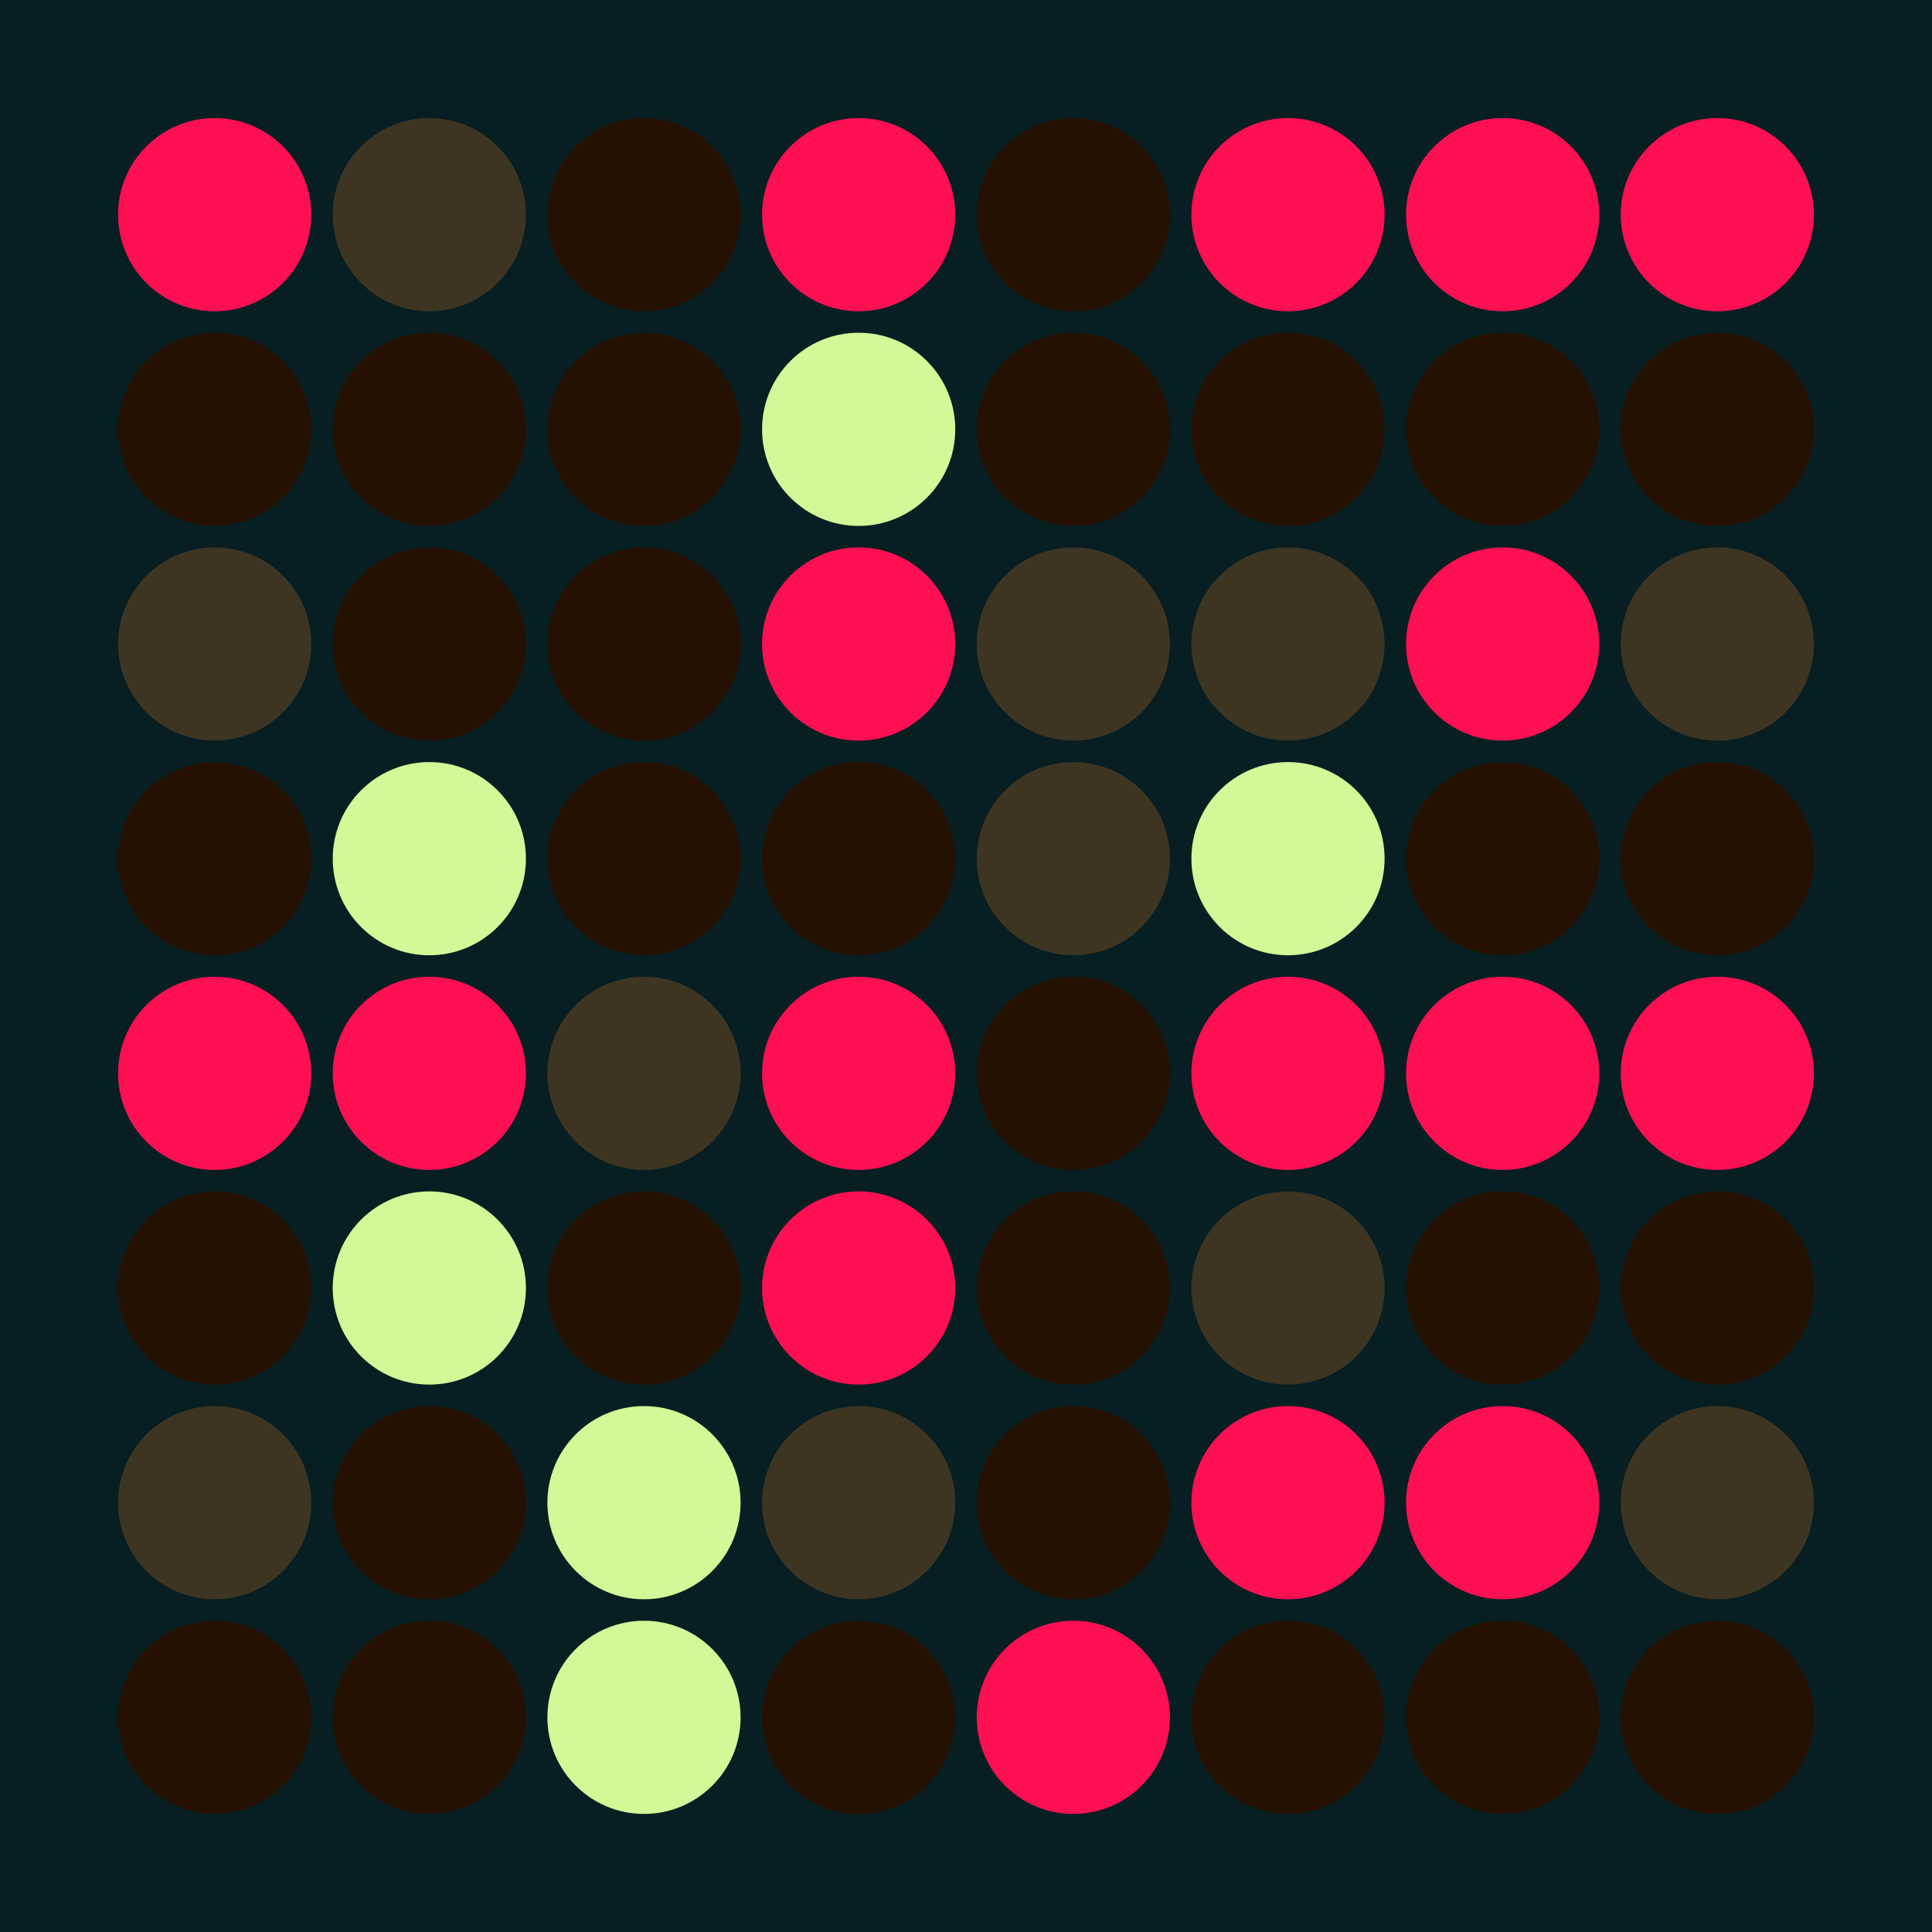 <svg width="360" height="360" xmlns="http://www.w3.org/2000/svg"><defs><animate id="aa" begin="0s"/><circle id="l0" r="18" fill="#FF1053"></circle><circle id="d0" r="18" fill="#251101"></circle></defs><rect width="100%" height="100%" fill="#071E22" /><use href="#l0" x="40" y="40" /><use href="#d0" x="40" y="80" /><g transform="translate(40,120)"><use href="#p0" /><circle r="18" fill="#3D3522"><animate attributeType="XML" attributeName="fill" values="#3D3522;#251101;#3D3522;#3D3522" dur="0.0s" repeatCount="indefinite"/></circle></g><use href="#d0" x="40" y="160" /><use href="#l0" x="40" y="200" /><use href="#d0" x="40" y="240" /><g transform="translate(40,280)"><use href="#p0" /><circle r="18" fill="#3D3522"><animate attributeType="XML" attributeName="fill" values="#3D3522;#251101;#3D3522;#3D3522" dur="0.0s" repeatCount="indefinite"/></circle></g><use href="#d0" x="40" y="320" /><g transform="translate(80,40)"><use href="#p0" /><circle r="18" fill="#3D3522"><animate attributeType="XML" attributeName="fill" values="#3D3522;#251101;#3D3522;#3D3522" dur="0.0s" repeatCount="indefinite"/></circle></g><use href="#d0" x="80" y="80" /><use href="#d0" x="80" y="120" /><g transform="translate(80,160)"><use href="#b0" /><circle r="18" fill="#D2F898"><animate attributeType="XML" attributeName="fill" values="#D2F898;#FF1053;#D2F898;#D2F898" dur="0.3s" repeatCount="indefinite"/></circle></g><use href="#l0" x="80" y="200" /><g transform="translate(80,240)"><use href="#b0" /><circle r="18" fill="#D2F898"><animate attributeType="XML" attributeName="fill" values="#D2F898;#FF1053;#D2F898;#D2F898" dur="0.5s" repeatCount="indefinite"/></circle></g><use href="#d0" x="80" y="280" /><use href="#d0" x="80" y="320" /><use href="#d0" x="120" y="40" /><use href="#d0" x="120" y="80" /><use href="#d0" x="120" y="120" /><use href="#d0" x="120" y="160" /><g transform="translate(120,200)"><use href="#p0" /><circle r="18" fill="#3D3522"><animate attributeType="XML" attributeName="fill" values="#3D3522;#251101;#3D3522;#3D3522" dur="0.8s" repeatCount="indefinite"/></circle></g><use href="#d0" x="120" y="240" /><g transform="translate(120,280)"><use href="#b0" /><circle r="18" fill="#D2F898"><animate attributeType="XML" attributeName="fill" values="#D2F898;#FF1053;#D2F898;#D2F898" dur="0.2s" repeatCount="indefinite"/></circle></g><g transform="translate(120,320)"><use href="#b0" /><circle r="18" fill="#D2F898"><animate attributeType="XML" attributeName="fill" values="#D2F898;#FF1053;#D2F898;#D2F898" dur="0.4s" repeatCount="indefinite"/></circle></g><use href="#l0" x="160" y="40" /><g transform="translate(160,80)"><use href="#b0" /><circle r="18" fill="#D2F898"><animate attributeType="XML" attributeName="fill" values="#D2F898;#FF1053;#D2F898;#D2F898" dur="0.3s" repeatCount="indefinite"/></circle></g><use href="#l0" x="160" y="120" /><use href="#d0" x="160" y="160" /><use href="#l0" x="160" y="200" /><use href="#l0" x="160" y="240" /><g transform="translate(160,280)"><use href="#p0" /><circle r="18" fill="#3D3522"><animate attributeType="XML" attributeName="fill" values="#3D3522;#251101;#3D3522;#3D3522" dur="0.8s" repeatCount="indefinite"/></circle></g><use href="#d0" x="160" y="320" /><use href="#d0" x="200" y="40" /><use href="#d0" x="200" y="80" /><g transform="translate(200,120)"><use href="#p0" /><circle r="18" fill="#3D3522"><animate attributeType="XML" attributeName="fill" values="#3D3522;#251101;#3D3522;#3D3522" dur="0.8s" repeatCount="indefinite"/></circle></g><g transform="translate(200,160)"><use href="#p0" /><circle r="18" fill="#3D3522"><animate attributeType="XML" attributeName="fill" values="#3D3522;#251101;#3D3522;#3D3522" dur="0.2s" repeatCount="indefinite"/></circle></g><use href="#d0" x="200" y="200" /><use href="#d0" x="200" y="240" /><use href="#d0" x="200" y="280" /><use href="#l0" x="200" y="320" /><use href="#l0" x="240" y="40" /><use href="#d0" x="240" y="80" /><g transform="translate(240,120)"><use href="#p0" /><circle r="18" fill="#3D3522"><animate attributeType="XML" attributeName="fill" values="#3D3522;#251101;#3D3522;#3D3522" dur="0.0s" repeatCount="indefinite"/></circle></g><g transform="translate(240,160)"><use href="#b0" /><circle r="18" fill="#D2F898"><animate attributeType="XML" attributeName="fill" values="#D2F898;#FF1053;#D2F898;#D2F898" dur="0.5s" repeatCount="indefinite"/></circle></g><use href="#l0" x="240" y="200" /><g transform="translate(240,240)"><use href="#p0" /><circle r="18" fill="#3D3522"><animate attributeType="XML" attributeName="fill" values="#3D3522;#251101;#3D3522;#3D3522" dur="0.5s" repeatCount="indefinite"/></circle></g><use href="#l0" x="240" y="280" /><use href="#d0" x="240" y="320" /><use href="#l0" x="280" y="40" /><use href="#d0" x="280" y="80" /><use href="#l0" x="280" y="120" /><use href="#d0" x="280" y="160" /><use href="#l0" x="280" y="200" /><use href="#d0" x="280" y="240" /><use href="#l0" x="280" y="280" /><use href="#d0" x="280" y="320" /><use href="#l0" x="320" y="40" /><use href="#d0" x="320" y="80" /><g transform="translate(320,120)"><use href="#p0" /><circle r="18" fill="#3D3522"><animate attributeType="XML" attributeName="fill" values="#3D3522;#251101;#3D3522;#3D3522" dur="0.4s" repeatCount="indefinite"/></circle></g><use href="#d0" x="320" y="160" /><use href="#l0" x="320" y="200" /><use href="#d0" x="320" y="240" /><g transform="translate(320,280)"><use href="#p0" /><circle r="18" fill="#3D3522"><animate attributeType="XML" attributeName="fill" values="#3D3522;#251101;#3D3522;#3D3522" dur="0.2s" repeatCount="indefinite"/></circle></g><use href="#d0" x="320" y="320" /></svg>